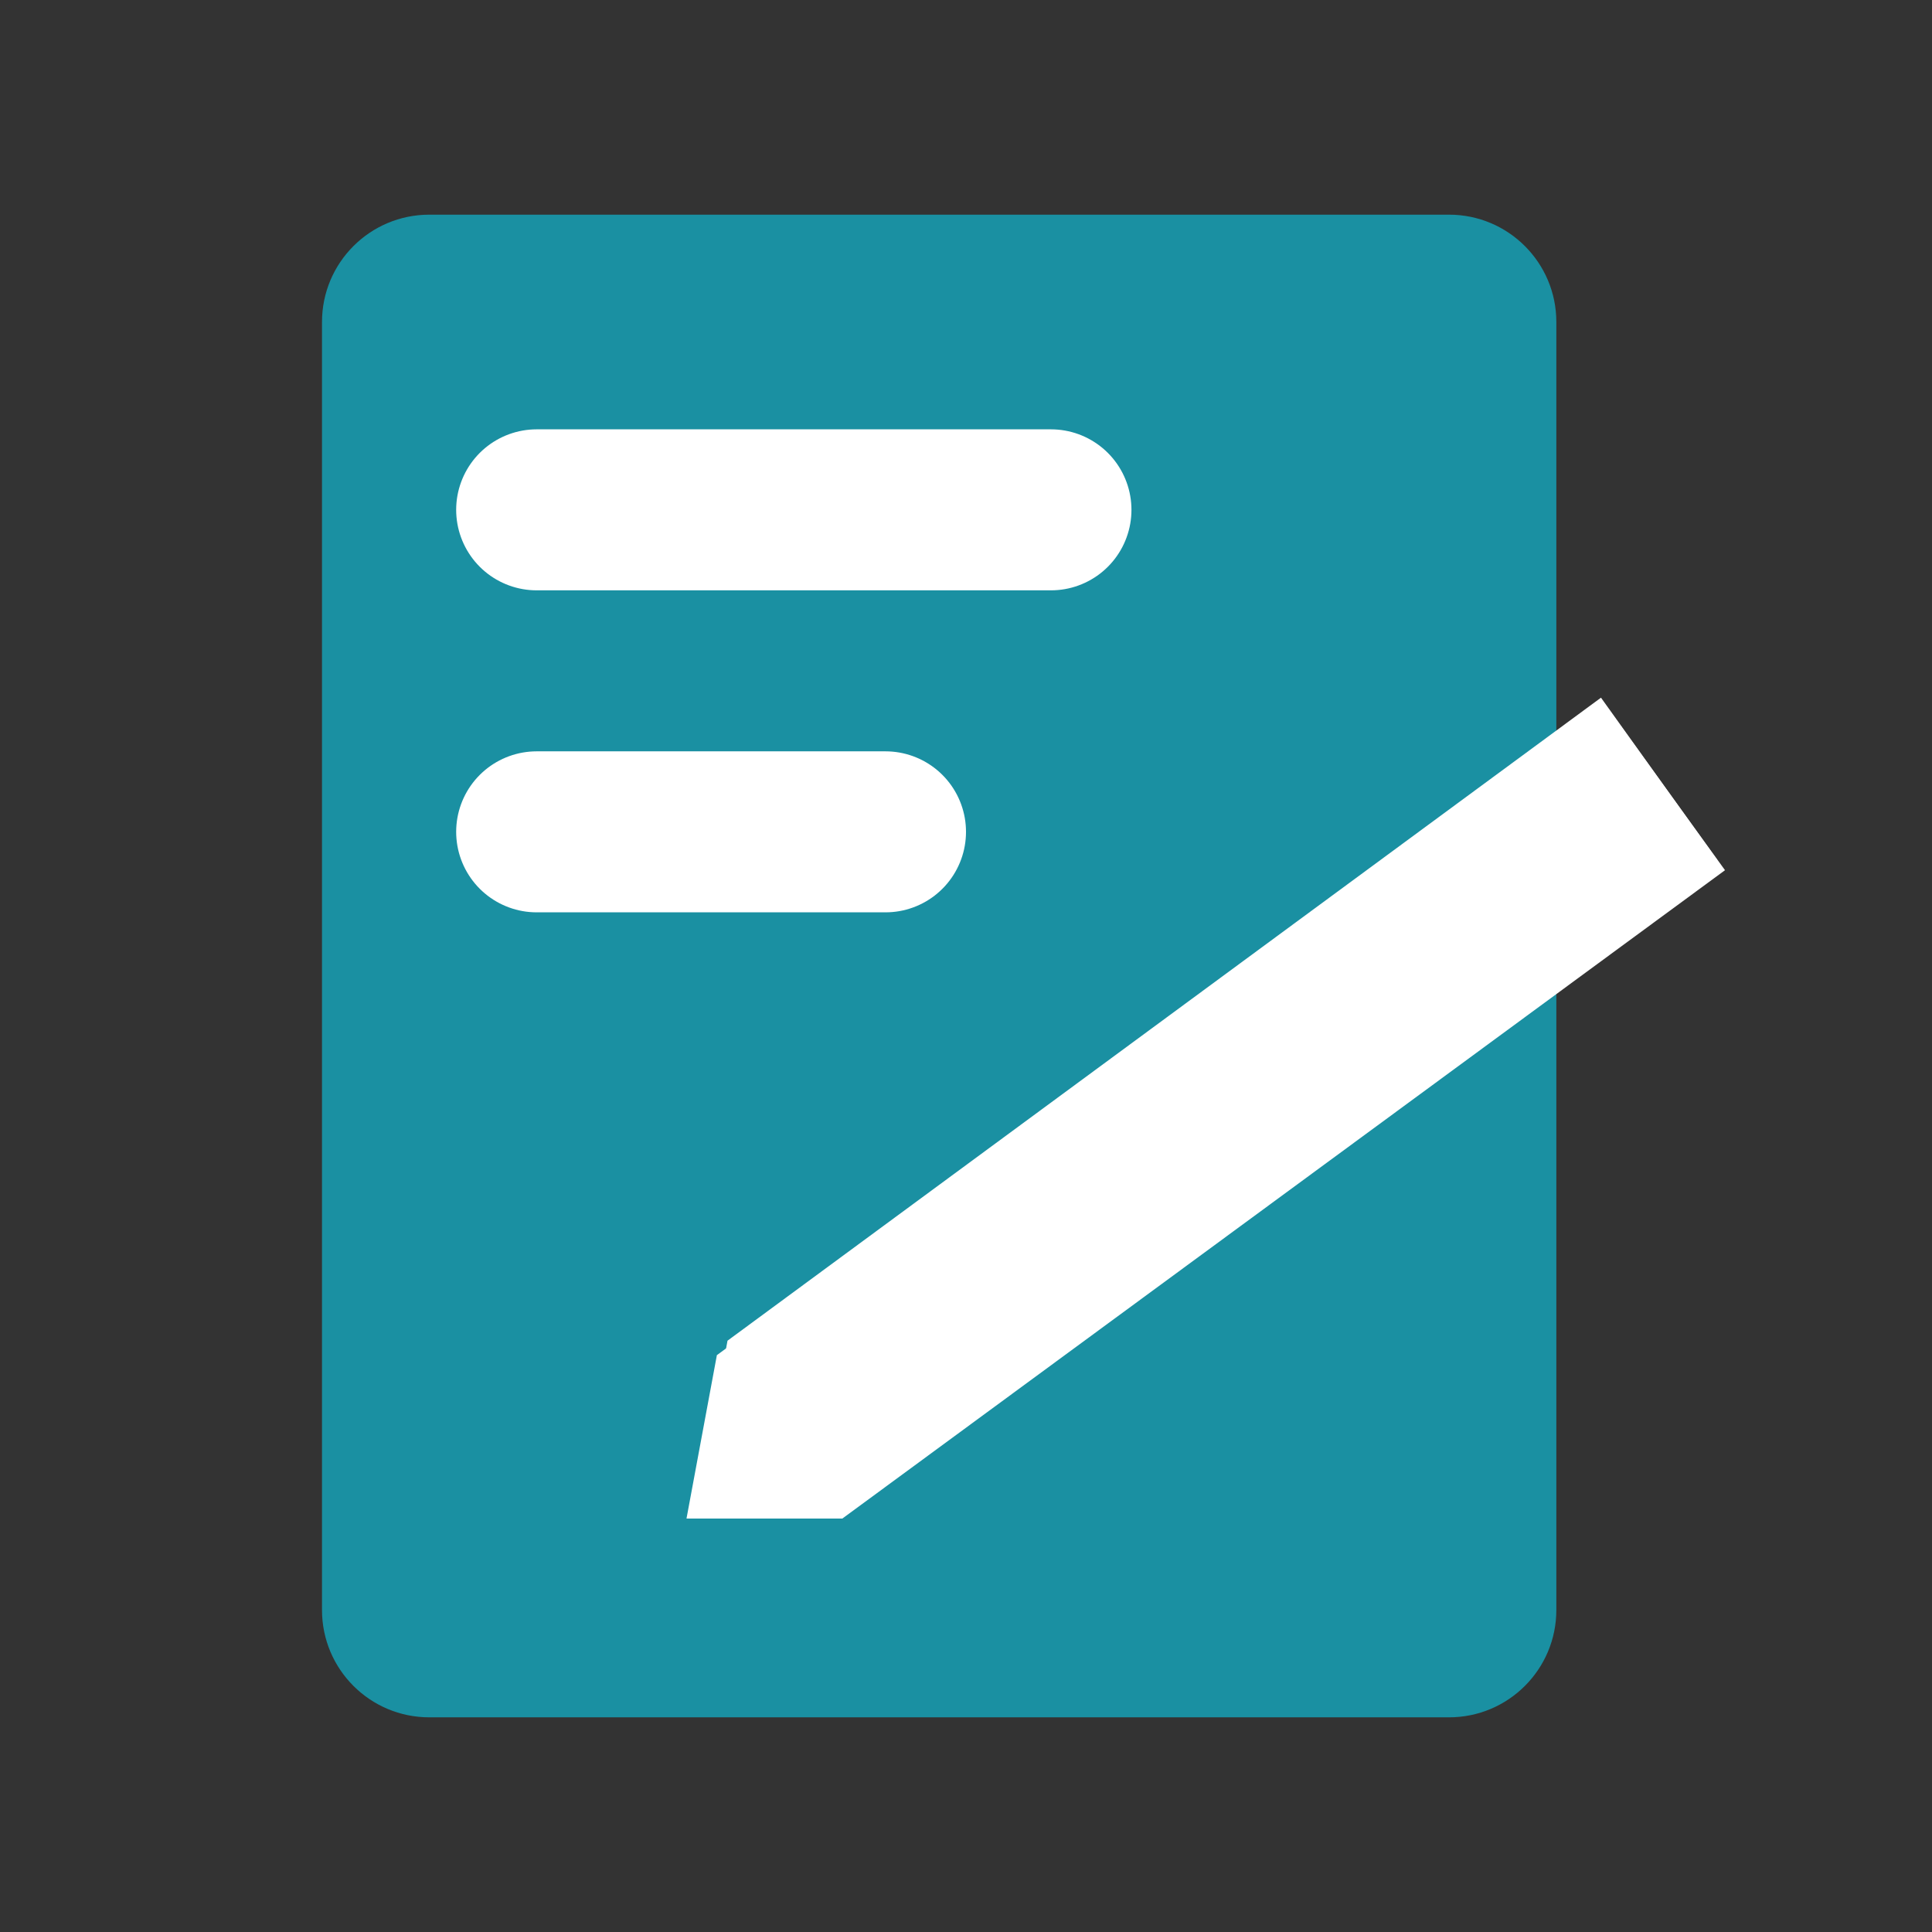 <?xml version="1.0" encoding="UTF-8"?>
<svg width="36px" height="36px" viewBox="0 0 36 36" version="1.1" xmlns="http://www.w3.org/2000/svg" xmlns:xlink="http://www.w3.org/1999/xlink">
    <rect x="0" y="0" width="36" height="36" fill="#333333" stroke="none"/>
    <title>fok</title>
    <g id="首页-行情-买币" stroke="none" stroke-width="1" fill="none" fill-rule="evenodd">
        <g id="画板备份-16" transform="translate(-966, -1053)">
            <g id="编组-55备份-4" transform="translate(966, 1053)">
                <path d="M8,4 L27,4 C28.105,4 29,4.895 29,6 L29,30 C29,31.105 28.105,32 27,32 L8,32 C6.895,32 6,31.105 6,30 L6,6 C6,4.895 6.895,4 8,4 Z" id="形状结合" fill="#1A90A2"></path>
                <line x1="10" y1="9.5" x2="19.583" y2="9.5" id="路径-93" stroke="#FFFFFF" stroke-width="3" stroke-linecap="round"></line>
                <line x1="10" y1="15.5" x2="16.5" y2="15.5" id="路径-93备份-2" stroke="#FFFFFF" stroke-width="3" stroke-linecap="round"></line>
                <polygon id="路径-2" fill="#FFFFFF" points="29.936 13.162 13.358 25.251 12.792 28.296 15.696 28.296 32.143 16.215"></polygon>
                <polygon id="路径-2" fill="#FFFFFF" points="29.832 13 13.556 24.982 13 28 15.852 28 32 16.026"></polygon>
            </g>
        </g>
    </g>
</svg>